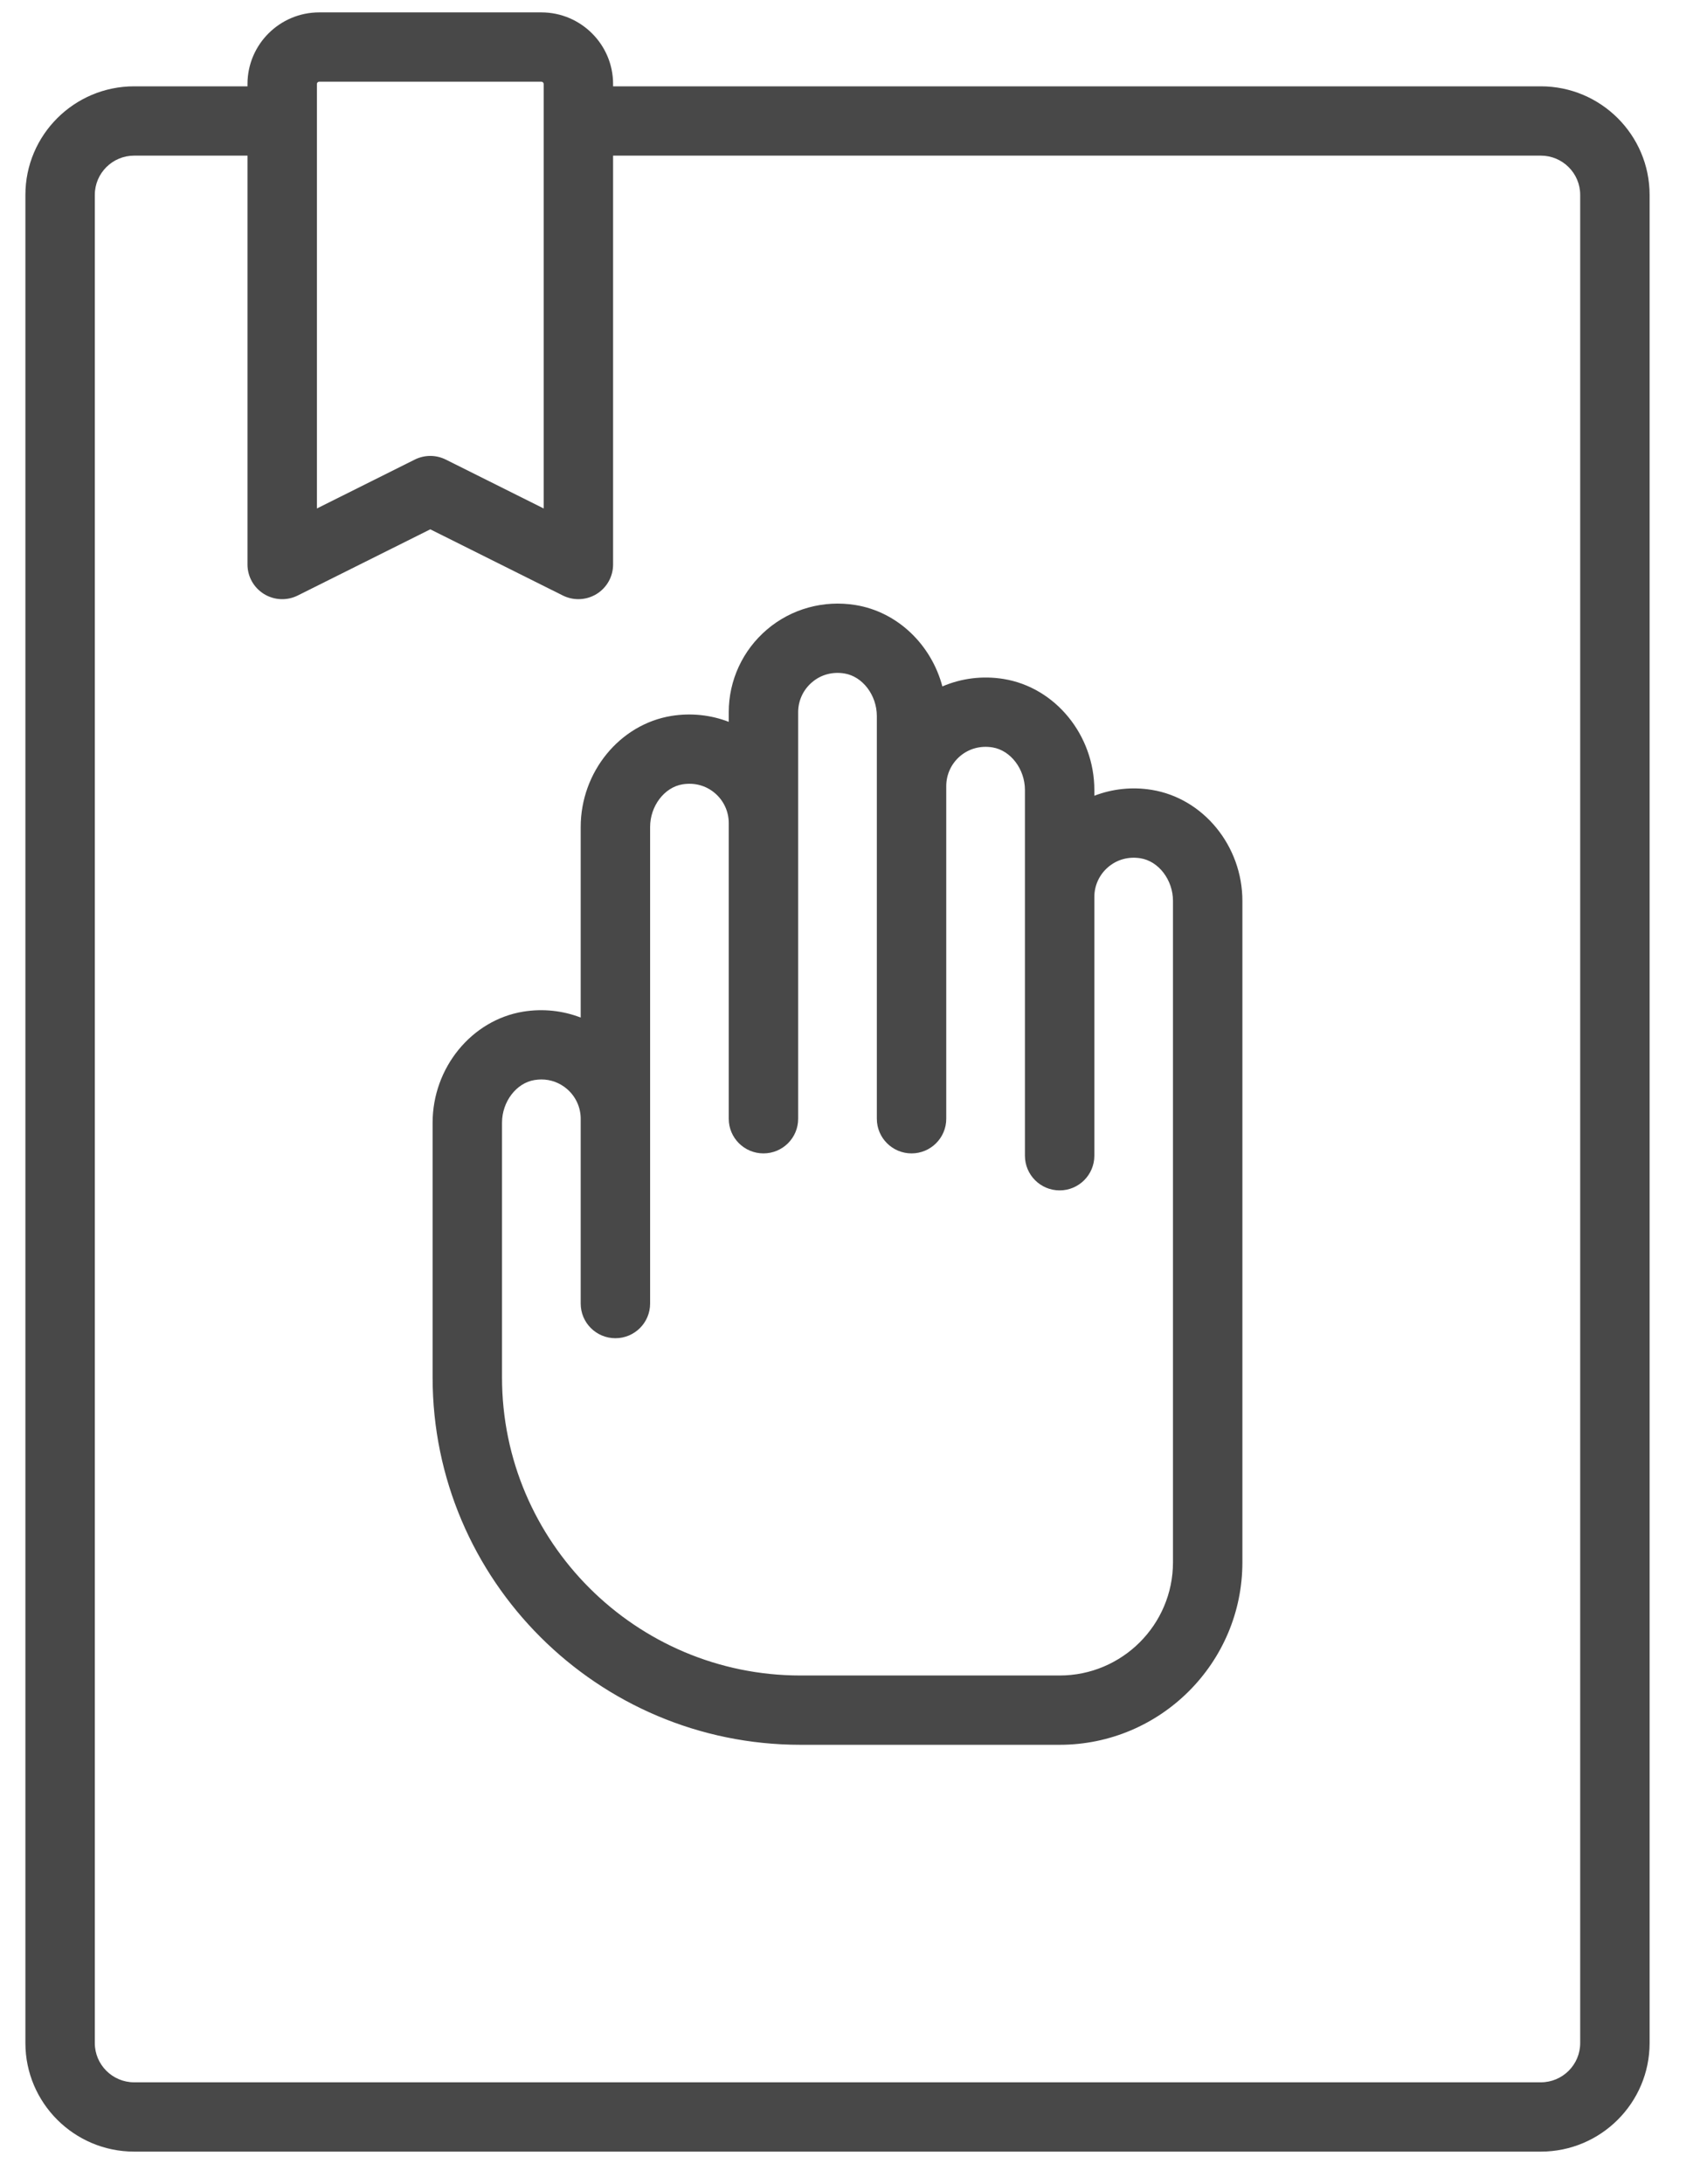 <svg width="38" height="49" viewBox="0 0 38 49" fill="none" xmlns="http://www.w3.org/2000/svg">
<path d="M34.585 1.937H13.761V1.885C13.761 0.999 13.038 0.278 12.151 0.278H7.165C6.277 0.278 5.555 0.999 5.555 1.885V1.937H3.011C1.665 1.937 0.57 3.029 0.57 4.373V45.842C0.57 47.185 1.665 48.278 3.011 48.278H34.585C35.931 48.278 37.026 47.185 37.026 45.842V4.373C37.026 3.029 35.931 1.937 34.585 1.937ZM7.113 1.885C7.113 1.856 7.137 1.833 7.165 1.833H12.151C12.179 1.833 12.203 1.856 12.203 1.885V11.409L10.006 10.312C9.897 10.258 9.777 10.23 9.658 10.23C9.539 10.23 9.419 10.258 9.31 10.312L7.113 11.409V1.885ZM35.468 45.842C35.468 46.328 35.072 46.723 34.585 46.723H3.011C2.524 46.723 2.128 46.328 2.128 45.842V4.373C2.128 3.887 2.524 3.492 3.011 3.492H5.555V12.667C5.555 12.936 5.695 13.186 5.925 13.328C6.155 13.47 6.441 13.483 6.683 13.362L9.658 11.877L12.633 13.362C12.743 13.417 12.863 13.444 12.982 13.444C13.124 13.444 13.266 13.405 13.391 13.328C13.621 13.186 13.761 12.936 13.761 12.667V3.492H34.585C35.072 3.492 35.468 3.887 35.468 4.373V45.842H35.468Z" fill="#484848"/>
<path d="M25.85 17.723C25.41 17.651 24.966 17.7 24.563 17.855V17.727C24.563 16.495 23.687 15.423 22.526 15.235C22.054 15.158 21.578 15.219 21.152 15.402C20.904 14.468 20.148 13.729 19.202 13.576C18.487 13.46 17.764 13.659 17.218 14.123C16.671 14.587 16.357 15.264 16.357 15.979V16.197C15.954 16.041 15.511 15.993 15.07 16.064C13.909 16.253 13.034 17.324 13.034 18.556V22.832C12.63 22.676 12.187 22.628 11.746 22.699C10.585 22.888 9.71 23.959 9.71 25.191V30.908C9.71 35.453 13.414 39.15 17.967 39.15H23.784C26.046 39.15 27.886 37.313 27.886 35.055V20.215C27.886 18.983 27.011 17.911 25.85 17.723ZM26.328 35.055C26.328 36.456 25.187 37.595 23.784 37.595H17.967C14.273 37.595 11.268 34.595 11.268 30.908V25.191C11.268 24.721 11.588 24.3 11.997 24.234C12.049 24.226 12.1 24.221 12.151 24.221C12.361 24.221 12.56 24.294 12.722 24.431C12.92 24.599 13.034 24.844 13.034 25.103V29.25C13.034 29.679 13.382 30.027 13.813 30.027C14.243 30.027 14.592 29.679 14.592 29.25V25.103V18.556C14.592 18.086 14.912 17.665 15.32 17.599C15.588 17.556 15.845 17.625 16.046 17.796C16.244 17.964 16.357 18.209 16.357 18.468V25.103C16.357 25.532 16.706 25.88 17.136 25.88C17.567 25.88 17.915 25.532 17.915 25.103V18.468V15.979C17.915 15.72 18.029 15.476 18.227 15.308C18.427 15.137 18.685 15.068 18.952 15.111C19.361 15.177 19.681 15.598 19.681 16.068V17.638V25.103C19.681 25.532 20.03 25.88 20.46 25.88C20.89 25.88 21.239 25.532 21.239 25.103V17.638C21.239 17.379 21.352 17.134 21.55 16.966C21.751 16.796 22.009 16.727 22.276 16.77C22.684 16.836 23.005 17.256 23.005 17.727V20.126V25.932C23.005 26.361 23.353 26.71 23.784 26.71C24.214 26.71 24.563 26.361 24.563 25.932V20.126C24.563 19.867 24.676 19.623 24.874 19.455C25.075 19.284 25.333 19.215 25.599 19.258C26.008 19.324 26.328 19.745 26.328 20.215V35.055Z" fill="#484848"/>
</svg>
